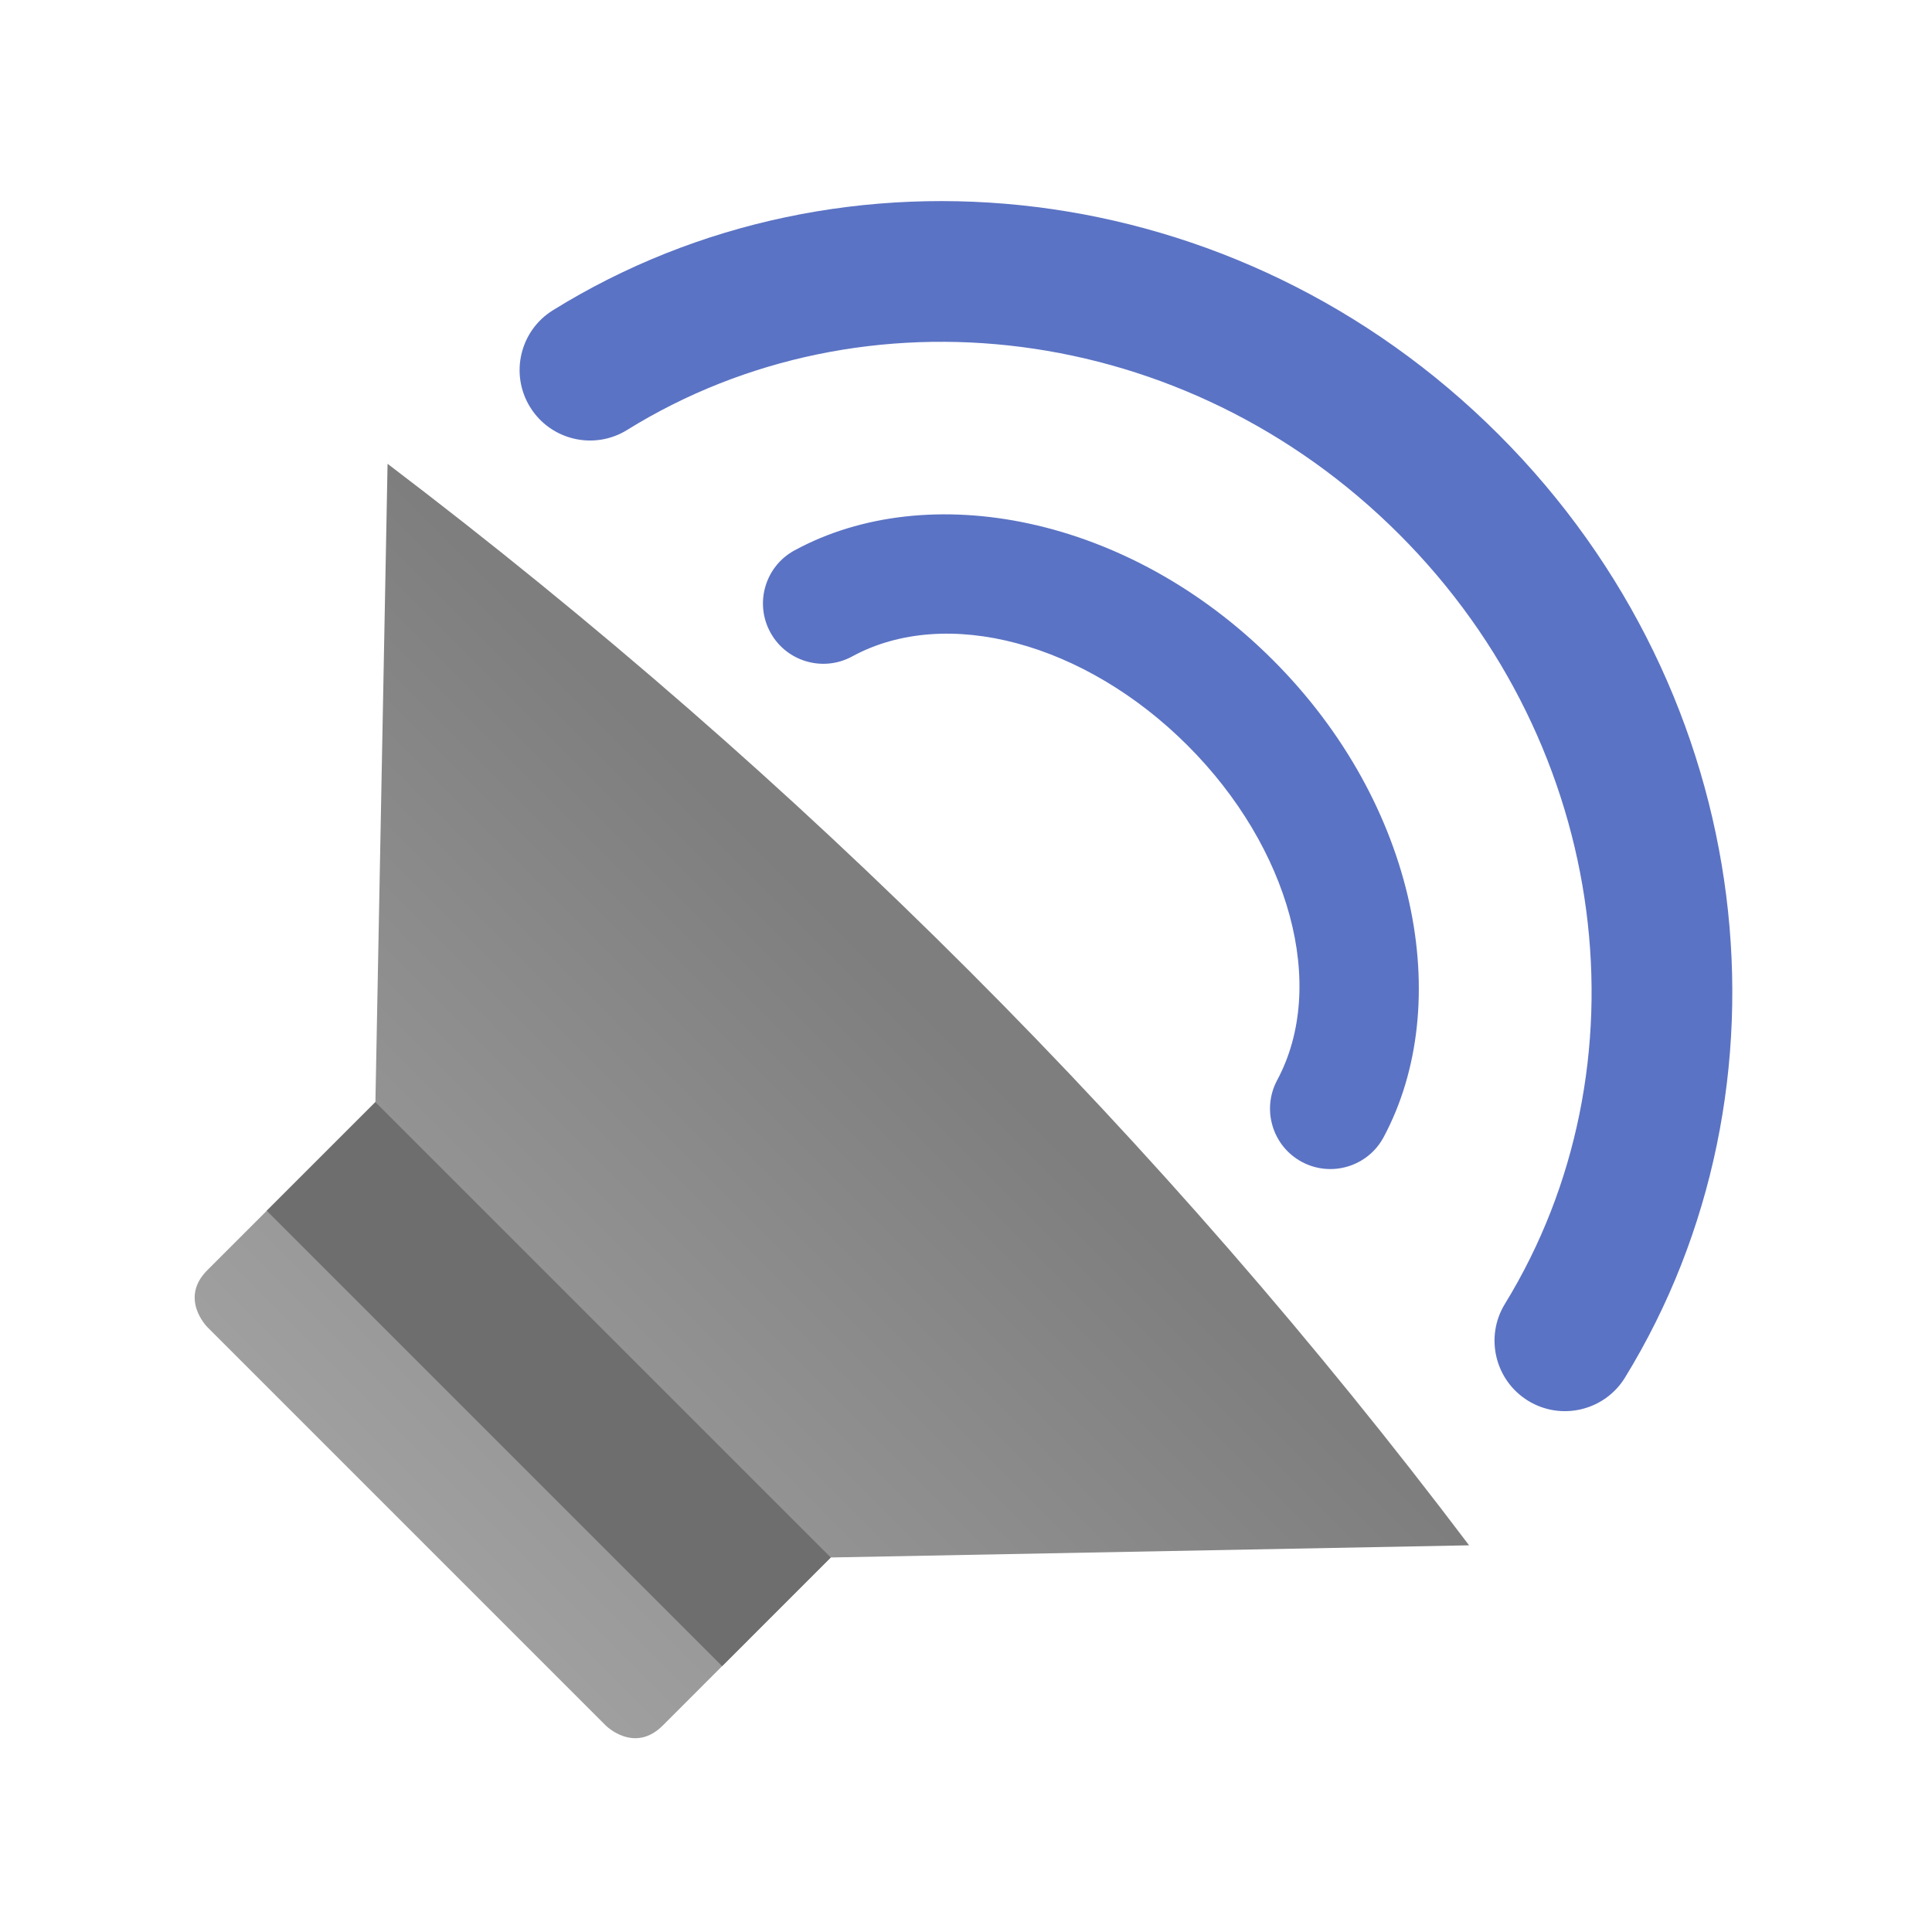 <?xml version="1.0" encoding="UTF-8" standalone="no"?>
<svg
   style="clip-rule:evenodd;fill-rule:evenodd;stroke-linejoin:round;stroke-miterlimit:2"
   viewBox="0 0 48 48"
   version="1.1"
   id="svg852"
   sodipodi:docname="audio-speaker-left-back-testing.svg"
   inkscape:version="1.1.2 (0a00cf5339, 2022-02-04)"
   xmlns:inkscape="http://www.inkscape.org/namespaces/inkscape"
   xmlns:sodipodi="http://sodipodi.sourceforge.net/DTD/sodipodi-0.dtd"
   xmlns="http://www.w3.org/2000/svg"
   xmlns:svg="http://www.w3.org/2000/svg">
  <sodipodi:namedview
     id="namedview854"
     pagecolor="#ffffff"
     bordercolor="#666666"
     borderopacity="1.0"
     inkscape:pageshadow="2"
     inkscape:pageopacity="0.0"
     inkscape:pagecheckerboard="0"
     showgrid="false"
     inkscape:zoom="15.854167"
     inkscape:cx="10.943495"
     inkscape:cy="24.031537"
     inkscape:window-width="1920"
     inkscape:window-height="1020"
     inkscape:window-x="0"
     inkscape:window-y="32"
     inkscape:window-maximized="1"
     inkscape:current-layer="svg852" />
  <path
     d="m40.373 34.225c4.407-7.185 3.342-16.949-3.137-23.427-6.5-6.501-16.308-7.55-23.499-3.09-0.821 0.509-1.074 1.589-0.565 2.409 0.509 0.821 1.589 1.074 2.409 0.565 5.873-3.642 13.873-2.717 19.18 2.591 5.292 5.291 6.227 13.255 2.628 19.122-0.505 0.823-0.246 1.902 0.577 2.407s1.902 0.246 2.407-0.577zm-5.998-5.971c1.778-3.317 0.84-8.265-2.747-11.853-3.6-3.601-8.572-4.532-11.89-2.726-0.727 0.395-0.996 1.307-0.6 2.034 0.395 0.727 1.307 0.996 2.034 0.6 2.345-1.276 5.789-0.332 8.334 2.213 2.538 2.538 3.483 5.968 2.225 8.314-0.391 0.73-0.116 1.64 0.613 2.031 0.73 0.391 1.64 0.116 2.031-0.613z"
     style="fill:#5b73c4"
     id="path834" />
  <path
     d="m9.629 11.523-0.302 15.859-4.176 4.175c-0.707 0.707 0 1.414 0 1.414l9.9 9.9s0.707 0.707 1.414 0l4.175-4.176 15.859-0.302c-7.612-10.077-16.562-19.039-26.87-26.87z"
     style="fill-rule:nonzero;fill:url(#_Linear2)"
     id="path836" />
  <path
     d="m17.941 41.395-11.314-11.314 2.7-2.699 11.313 11.313-2.699 2.7z"
     style="fill:rgb(110,110,110)"
     id="path838" />
  <defs
     id="defs850">
    <linearGradient
       id="_Linear1"
       x2="1"
       gradientTransform="matrix(1.43414e-15,-23.37,23.421,1.43101e-15,653.206,31.44)"
       gradientUnits="userSpaceOnUse">
      <stop
         style="stop-color:rgb(0,103,131)"
         offset="0"
         id="stop840" />
      <stop
         style="stop-color:rgb(19,190,227)"
         offset="1"
         id="stop842" />
    </linearGradient>
    <linearGradient
       id="_Linear2"
       x2="1"
       gradientTransform="matrix(-12.963,12.963,-12.963,-12.963,-275.681,-273.788)"
       gradientUnits="userSpaceOnUse">
      <stop
         style="stop-color:rgb(126,126,126)"
         offset="0"
         id="stop845" />
      <stop
         style="stop-color:rgb(159,159,159)"
         offset="1"
         id="stop847" />
    </linearGradient>
  </defs>
</svg>
